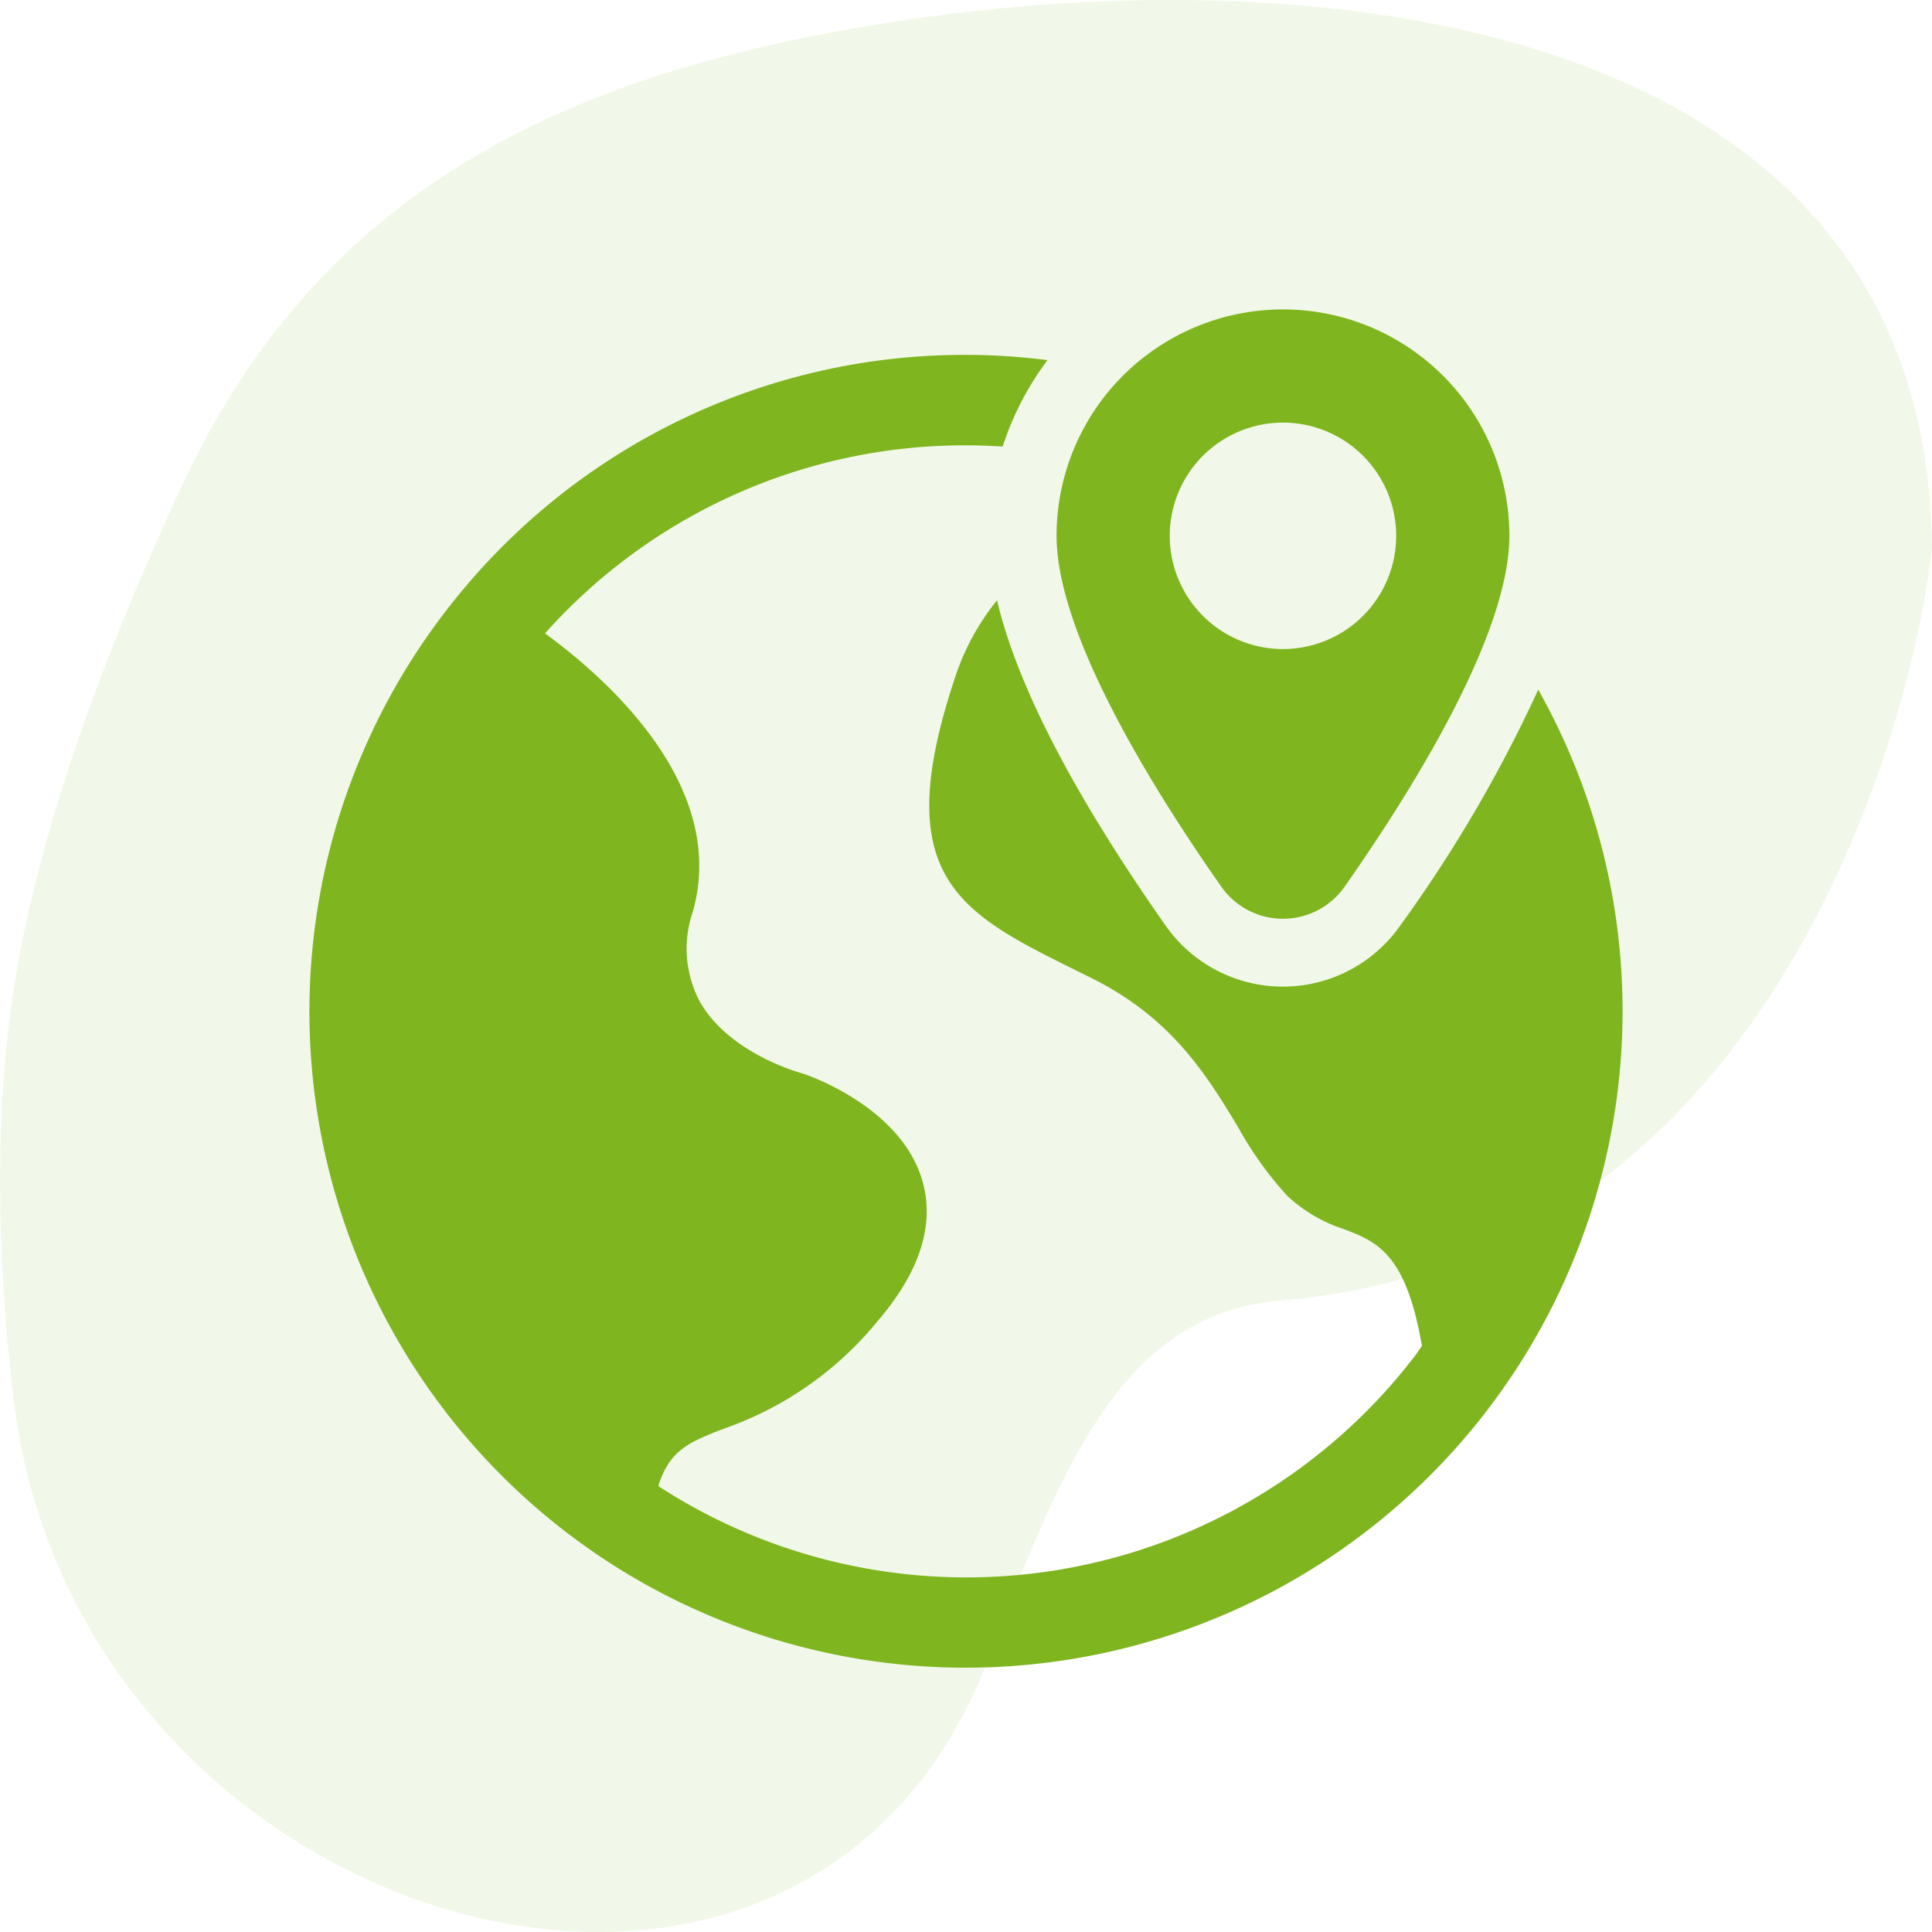 <svg xmlns="http://www.w3.org/2000/svg" width="32" height="32" fill="none"><g fill="#7FB51F" clip-path="url(#a)"><path d="M.223 23.162c-.282-2.41-.321-4.775.025-6.914.426-2.63 1.537-5.557 2.75-8.174C5.373 2.958 9.62 1.169 14.792.362 22.001-.763 31.937.362 32 9.087c-.362 3.12-2.748 11.795-10.805 12.456-2.664.22-3.66 2.895-4.834 5.958-3.088 8.06-15.105 4.482-16.138-4.34" opacity=".1"/><path d="M26.875 16.75a10.88 10.88 0 0 1-16.69 9.191A10.87 10.87 0 0 1 7.587 9.865a10.82 10.82 0 0 1 9.763-3.9 4.9 4.9 0 0 0-.743 1.432 9.32 9.32 0 0 0-7.58 3.094c1.001.729 3.046 2.519 2.447 4.614a1.87 1.87 0 0 0 .121 1.492c.5.87 1.69 1.181 1.703 1.184.093.03 1.644.563 1.985 1.795.199.721-.052 1.496-.746 2.305a5.7 5.7 0 0 1-2.55 1.783c-.572.223-.896.35-1.084.95a9.36 9.36 0 0 0 12.522-2.142c.045-.058.084-.12.127-.179-.266-1.537-.746-1.725-1.293-1.935a2.5 2.5 0 0 1-.937-.55 6 6 0 0 1-.822-1.15c-.508-.838-1.084-1.788-2.4-2.447l-.274-.136c-1.941-.963-3.113-1.544-2.007-4.855a4 4 0 0 1 .695-1.277c.332 1.408 1.266 3.213 2.794 5.39a2.372 2.372 0 0 0 3.882 0 23 23 0 0 0 2.288-3.91 10.85 10.85 0 0 1 1.397 5.327m-6.645-2.062c-1.11-1.583-2.73-4.17-2.73-5.813a3.75 3.75 0 0 1 7.5 0c0 1.643-1.62 4.23-2.73 5.813a1.247 1.247 0 0 1-2.04 0m1.02-3.938a1.875 1.875 0 1 0 0-3.75 1.875 1.875 0 0 0 0 3.75"/></g><defs><clipPath id="a"><path fill="#fff" d="M0 0h32v32H0z"/></clipPath></defs></svg>